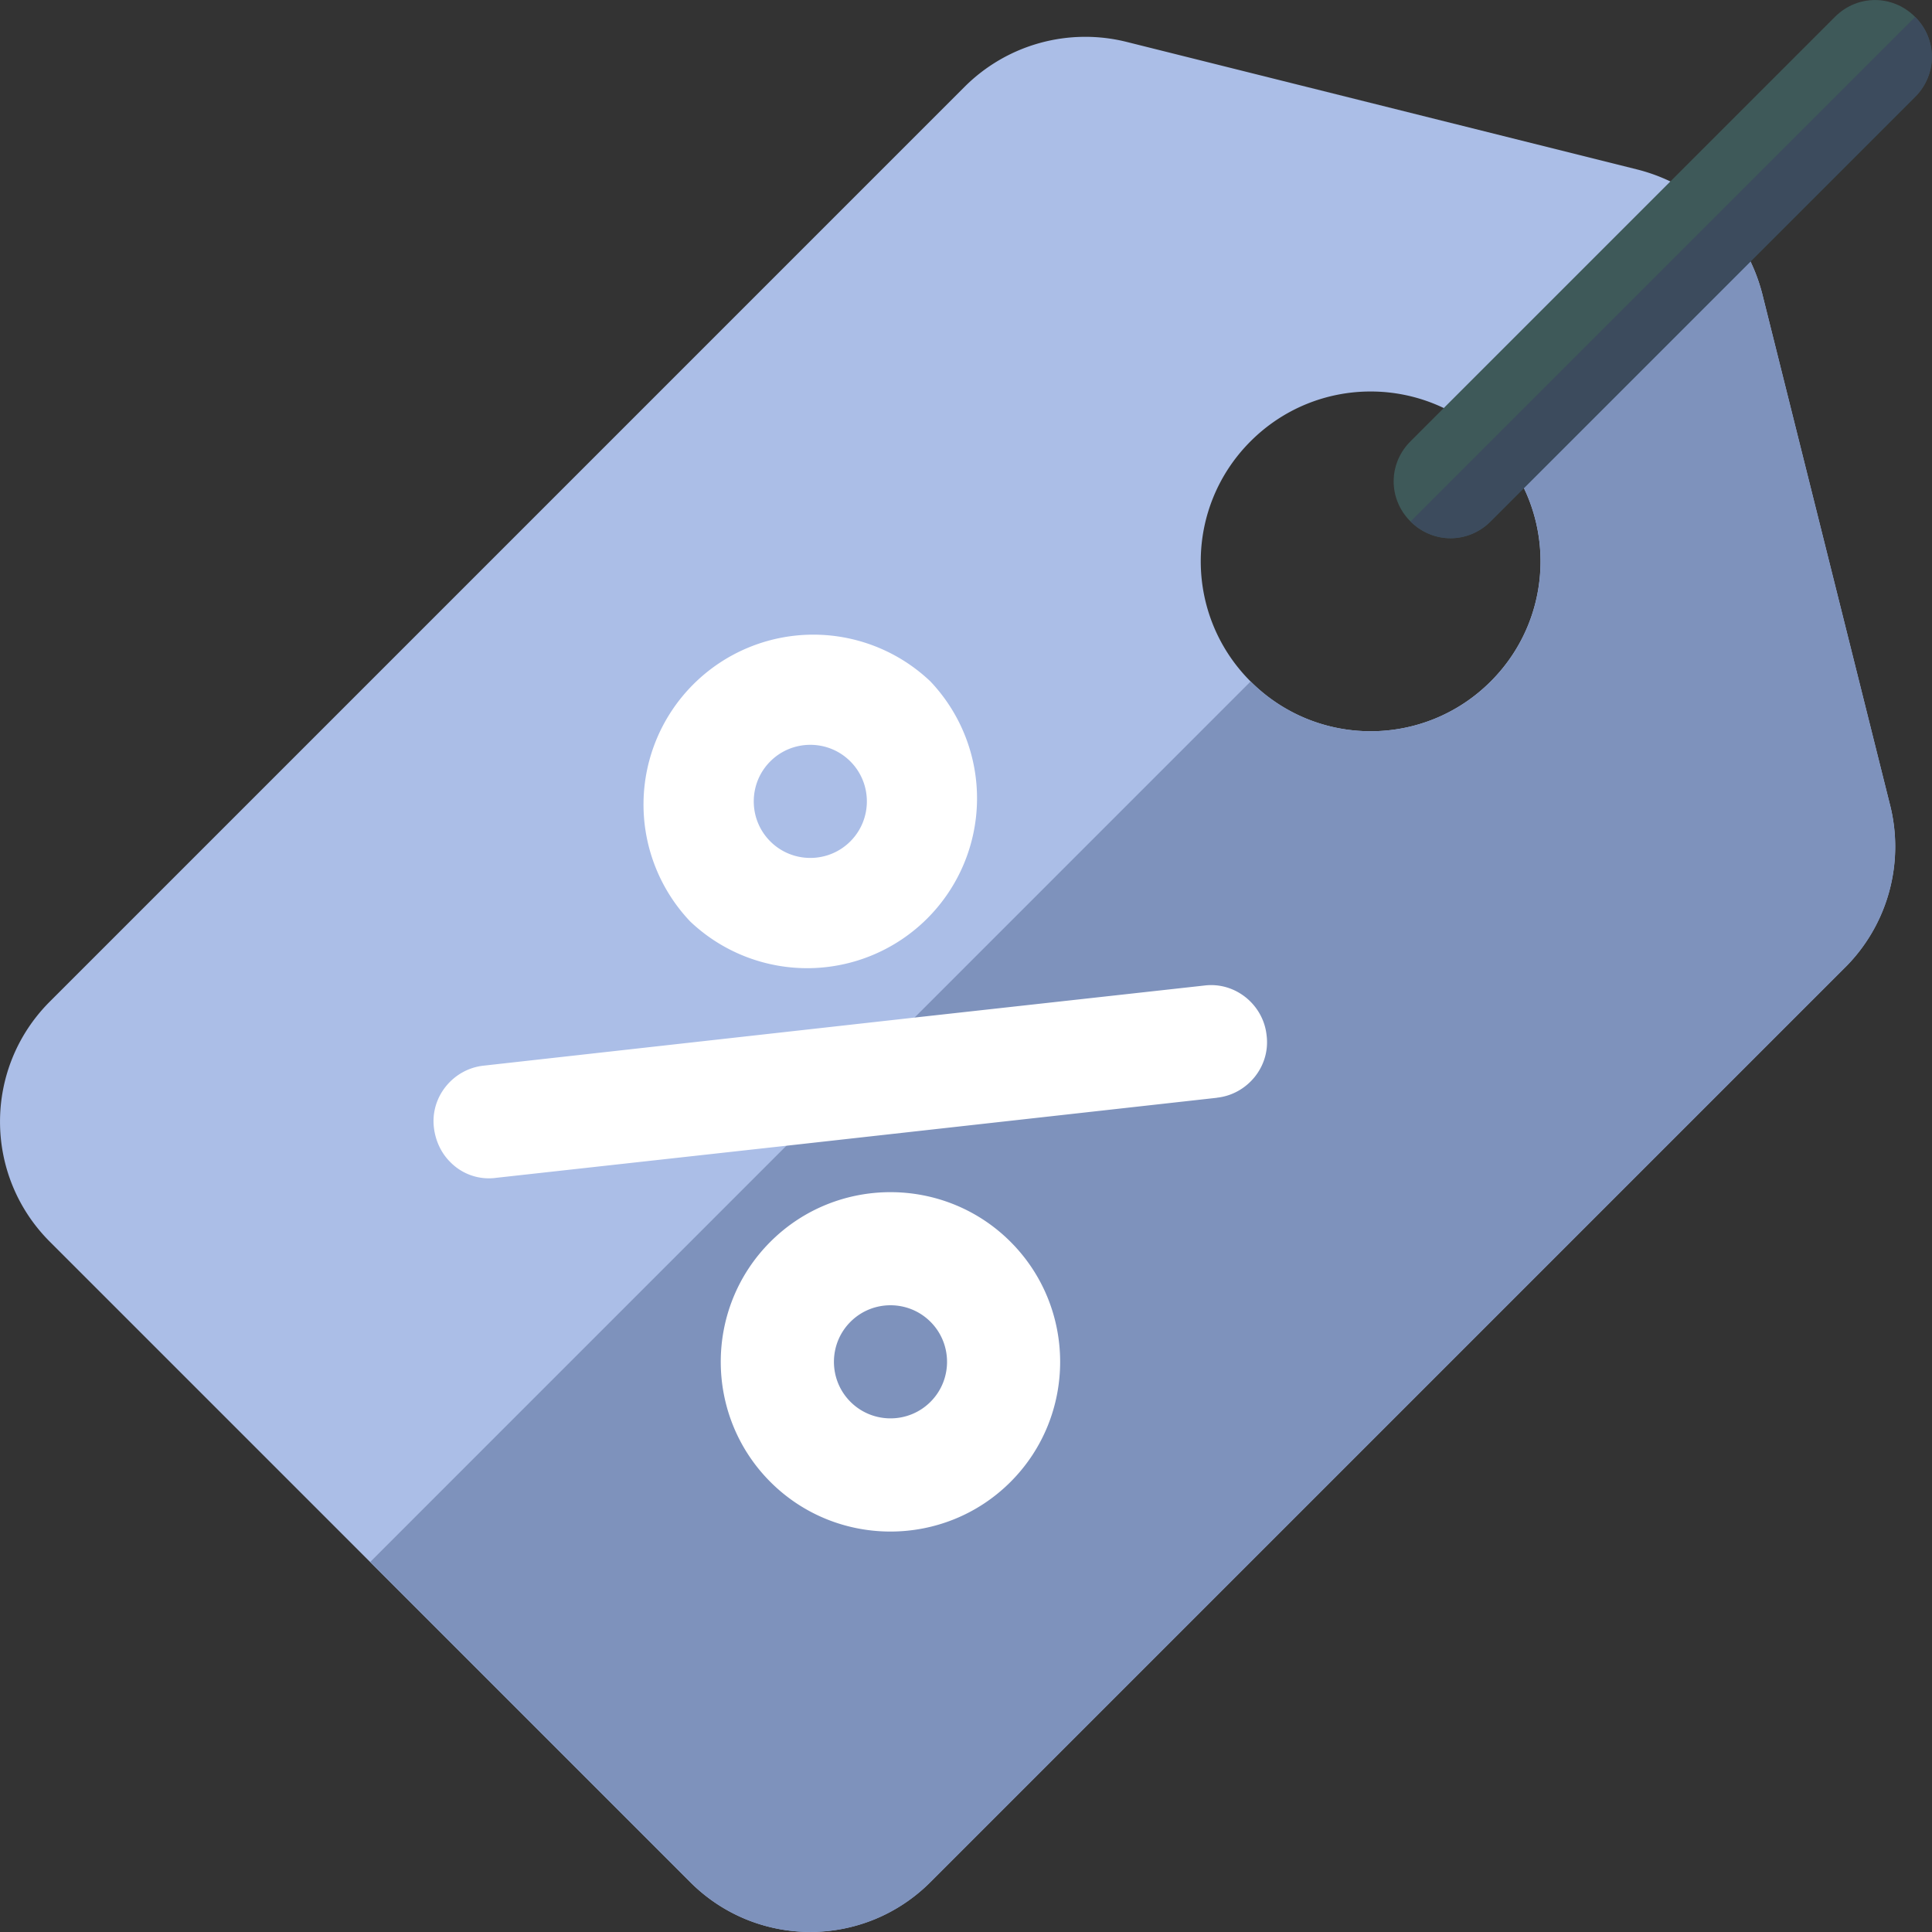 <svg xmlns="http://www.w3.org/2000/svg" width="24" height="24" fill="none" xmlns:v="https://vecta.io/nano"><rect width="100%" height="100%" fill="#333333" stroke="none"/><g clip-path="url(#A)"><path d="M23.48 10.006l-1.591-6.364c-.099-.378-.288-.706-.557-.975s-.597-.457-.975-.557L13.993.52a2.12 2.12 0 0 0-2.009.557L.619 12.442c-.825.825-.825 2.158 0 2.983l7.955 7.955c.825.825 2.158.825 2.983 0l11.366-11.366a2.12 2.12 0 0 0 .557-2.009zm-7.945-1.541c-.825-.825-.825-2.158 0-2.983s2.158-.825 2.983 0 .825 2.158 0 2.983-2.158.825-2.983 0z" fill="#abbee7"/><path d="M22.924 12.015L11.558 23.381c-.825.825-2.158.825-2.983 0l-3.977-3.977L15.536 8.465c.825.825 2.158.825 2.983 0s.825-2.158 0-2.983l2.814-2.814c.269.268.457.597.557.975l1.591 6.364a2.12 2.12 0 0 1-.557 2.009z" fill="#7e92bc"/><g fill="#fff"><path d="M8.574 11.447a2.11 2.11 0 0 1 2.983-2.983 2.11 2.11 0 0 1-2.983 2.983zm1.989-1.989c-.274-.274-.72-.274-.994 0s-.274.72 0 .994.72.274.994 0 .274-.72 0-.994zm-.993 8.951c-.822-.823-.822-2.161 0-2.983s2.161-.822 2.983 0 .822 2.161 0 2.983-2.161.822-2.983 0zm1.989-1.989c-.274-.274-.72-.274-.994 0s-.274.72 0 .994.72.274.994 0 .274-.72 0-.994zm3.558-2.783l-5.35.596-3.6.398a.67.67 0 0 1-.577-.199c-.109-.109-.179-.258-.199-.418-.05-.388.239-.736.617-.776l5.35-.597 3.6-.398c.388-.05.736.239.776.617.05.388-.239.736-.617.776z"/></g><path d="M23.789 1.203l-5.274 5.274c-.278.278-.716.278-.994 0s-.278-.716 0-.994L22.795.209c.278-.278.716-.278.994 0s.278.716 0 .994z" fill="#3e5959"/><path d="M17.523 6.478L23.791.21c.278.278.278.716 0 .994l-5.274 5.274c-.278.278-.716.278-.994 0z" fill="#3c4b5d"/></g><defs><clipPath id="A"><path fill="#fff" d="M0 0h24v24H0z"/></clipPath></defs></svg>